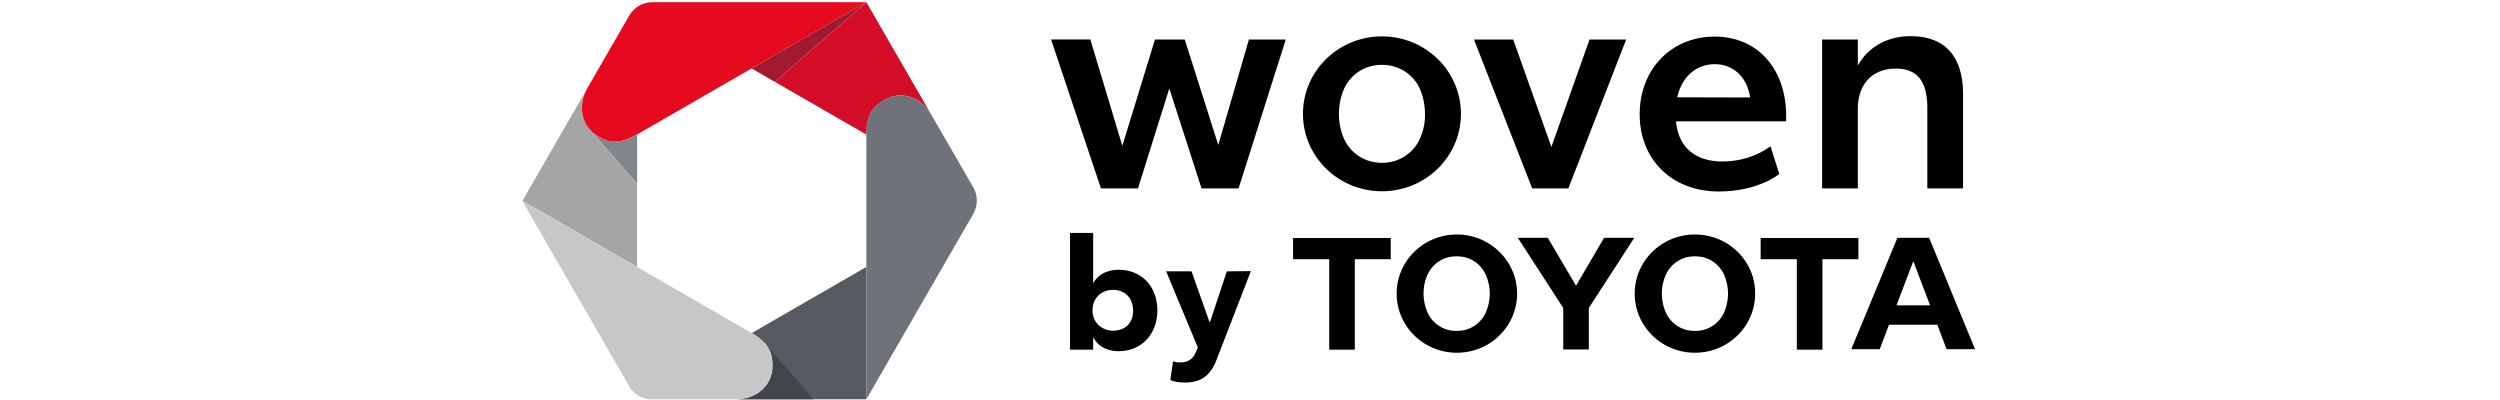 <svg xmlns="http://www.w3.org/2000/svg" width="200px" fill="none" viewBox="0 0 117 32" alt=""><path fill="#000" d="M69.761 19.042h-7.818v1.694h2.895v7.236h2.047v-7.236h2.876v-1.694zm5.289-.282c-2.665 0-4.818 2.117-4.818 4.73 0 2.611 2.153 4.729 4.818 4.729 2.665 0 4.818-2.118 4.818-4.73 0-2.611-2.17-4.73-4.818-4.73zm2.347 6.159a2.492 2.492 0 01-1.888 1.517 4.314 4.314 0 01-.476.036c-.16 0-.318-.018-.477-.036a2.492 2.492 0 01-1.888-1.517 3.822 3.822 0 01-.283-1.43c0-.511.089-.988.283-1.43a2.492 2.492 0 011.888-1.517 4.25 4.25 0 01.477-.035c.158 0 .317.017.476.035a2.49 2.49 0 011.888 1.518c.177.441.283.935.283 1.43 0 .494-.106.988-.283 1.429zm2.527-5.894h2.4l2.259 3.83 2.241-3.83h2.418l-3.636 5.612v3.318H83.56v-3.318l-3.635-5.612zm14.171-.265c-2.665 0-4.818 2.117-4.818 4.73 0 2.611 2.153 4.729 4.818 4.729 2.665 0 4.818-2.118 4.818-4.73.018-2.611-2.153-4.73-4.818-4.73zm2.365 6.159a2.492 2.492 0 01-1.888 1.517c-.16.036-.318.036-.477.036-.159 0-.317-.018-.476-.036a2.492 2.492 0 01-1.889-1.517 3.822 3.822 0 01-.282-1.43c0-.511.106-.988.282-1.43a2.528 2.528 0 011.889-1.517c.159-.018.317-.035.476-.035.159 0 .318.017.477.035.864.141 1.57.741 1.888 1.518.176.441.282.935.282 1.43a3.9 3.9 0 01-.282 1.429zm16.373-5.894h-2.541l-3.688 8.912h2.276l.741-1.959h3.865l.741 1.959h2.277l-3.671-8.912zm-2.612 5.4l1.342-3.53 1.341 3.53h-2.683zm-3.05-5.383h-7.818v1.694h2.895v7.236h2.047v-7.236h2.876v-1.694zm-59.154 2.541c-.864 0-1.553.318-1.94.883l-.124.176v-4.006H44.1v9.336h1.853v-.989l.123.195c.37.582 1.077.917 1.924.917.864 0 1.659-.317 2.223-.917.565-.6.865-1.43.865-2.347 0-.918-.3-1.748-.865-2.348-.564-.582-1.34-.9-2.206-.9zm-.476 4.871c-.441 0-.847-.159-1.147-.441a1.583 1.583 0 01-.494-1.182c0-.953.688-1.642 1.64-1.642.954 0 1.607.653 1.607 1.642.017.988-.618 1.623-1.606 1.623zm9.105-4.747l-1.306 3.935-.053.177-.07-.177-1.395-3.935h-2.029l2.524 6.07.017.018-.017.018-.16.388c-.229.53-.635.794-1.235.794a1.84 1.84 0 01-.582-.088l-.212 1.5c.353.141.742.194 1.183.194 1.288 0 2.047-.565 2.54-1.888l2.719-7.024-1.924.018zM50.898 3.16l-2.612 8.505-2.559-8.506h-3.141l3.988 11.912h2.965l2.506-7.994 2.577 7.994h2.965L61.362 3.16h-2.947l-2.453 8.436-2.683-8.436h-2.382zm25.518 0l4.659 11.911h2.894L88.593 3.16h-2.93l-3.053 8.595-3.053-8.595h-3.141zm19.258-.23c-3.477 0-6 2.612-6 6.212 0 3.635 2.594 6.176 6.318 6.176 1.906 0 3.617-.494 4.853-1.394l-.706-2.223c-1.041.776-2.435 1.217-3.847 1.217-2.171 0-3.512-1.147-3.706-3.159v-.053h8.806v-.405c0-3.812-2.294-6.371-5.718-6.371zm-3 4.853l.018-.053c.37-1.606 1.517-2.594 3-2.594 1.465 0 2.576 1.04 2.806 2.612V7.8l-5.824-.017zm18.67-4.889c-1.8 0-3.3.812-4.129 2.206l-.088.141V3.16h-2.859v11.91h2.859V8.718c0-1.994 1.164-3.23 3.035-3.23 1.712 0 2.524 1.006 2.524 3.16v6.423h2.858v-7.57c-.017-3.019-1.464-4.607-4.2-4.607zm-42.288.018c-3.494 0-6.318 2.77-6.318 6.194s2.824 6.194 6.318 6.194c3.494 0 6.318-2.77 6.318-6.194s-2.824-6.194-6.318-6.194zm3.088 8.065a3.261 3.261 0 01-2.47 1.994 3.498 3.498 0 01-.618.053c-.212 0-.423-.018-.617-.053a3.261 3.261 0 01-2.471-1.994 5.109 5.109 0 01-.353-1.871c0-.653.123-1.288.353-1.87a3.261 3.261 0 012.47-1.995c.195-.035.406-.053.618-.053.212 0 .424.018.618.053 1.13.194 2.065.97 2.47 1.994a5.1 5.1 0 01.353 1.871 4.473 4.473 0 01-.353 1.87z"></path><path fill="#575A60" d="M18.632 26.648c1.376.812 1.676 1.536 1.676 2.63 0 1.535-1.253 2.665-2.93 2.665h10.43V21.354l-9.176 5.294z"></path><path fill="#D30C28" d="M27.81.177l-7.324 6.371 7.324 4.218c.018-1.588.494-2.224 1.43-2.77 1.34-.777 2.947-.248 3.776 1.2L27.81.176z"></path><path fill="#6F7278" d="M27.809 10.871v21.072L36.368 17.1c.37-.653.37-1.447 0-2.1l-3.353-5.806c-.83-1.447-2.453-1.977-3.777-1.2-.97.547-1.43 1.2-1.43 2.876z"></path><path fill="#414449" d="M19.848 27.654c.37.476.476.988.476 1.623 0 1.536-1.253 2.665-2.93 2.665h-1.076 7.271l-3.741-4.288z"></path><path fill="#A5A5A5" d="M5.728 10.412c-.794-.865-.917-2.188-.229-3.37L.293 16.06l9.177 5.294v-6.636l-3.742-4.306z"></path><path fill="#838688" d="M6.348 10.908a2.457 2.457 0 01-.618-.494l3.742 4.288v-3.935c-1.394.776-2.189.688-3.124.14z"></path><path fill="#E60A1E" d="M9.544 10.713c.442-.265.795-.459.795-.459L27.809.177H10.675c-.741 0-1.447.406-1.818 1.041L5.503 7.025c-.83 1.447-.494 3.105.847 3.882.953.565 1.765.635 3.194-.194z"></path><path fill="#A1192E" d="M18.629 5.472l1.853 1.076 7.324-6.37-9.177 5.294z"></path><path fill="#C7C7C7" d="M18.543 26.596c-.441-.265-.794-.46-.794-.46L.277 16.06l8.56 14.842a2.068 2.068 0 001.817 1.041h6.706c1.677 0 2.93-1.13 2.93-2.665.018-1.112-.3-1.853-1.747-2.682z"></path></svg>
